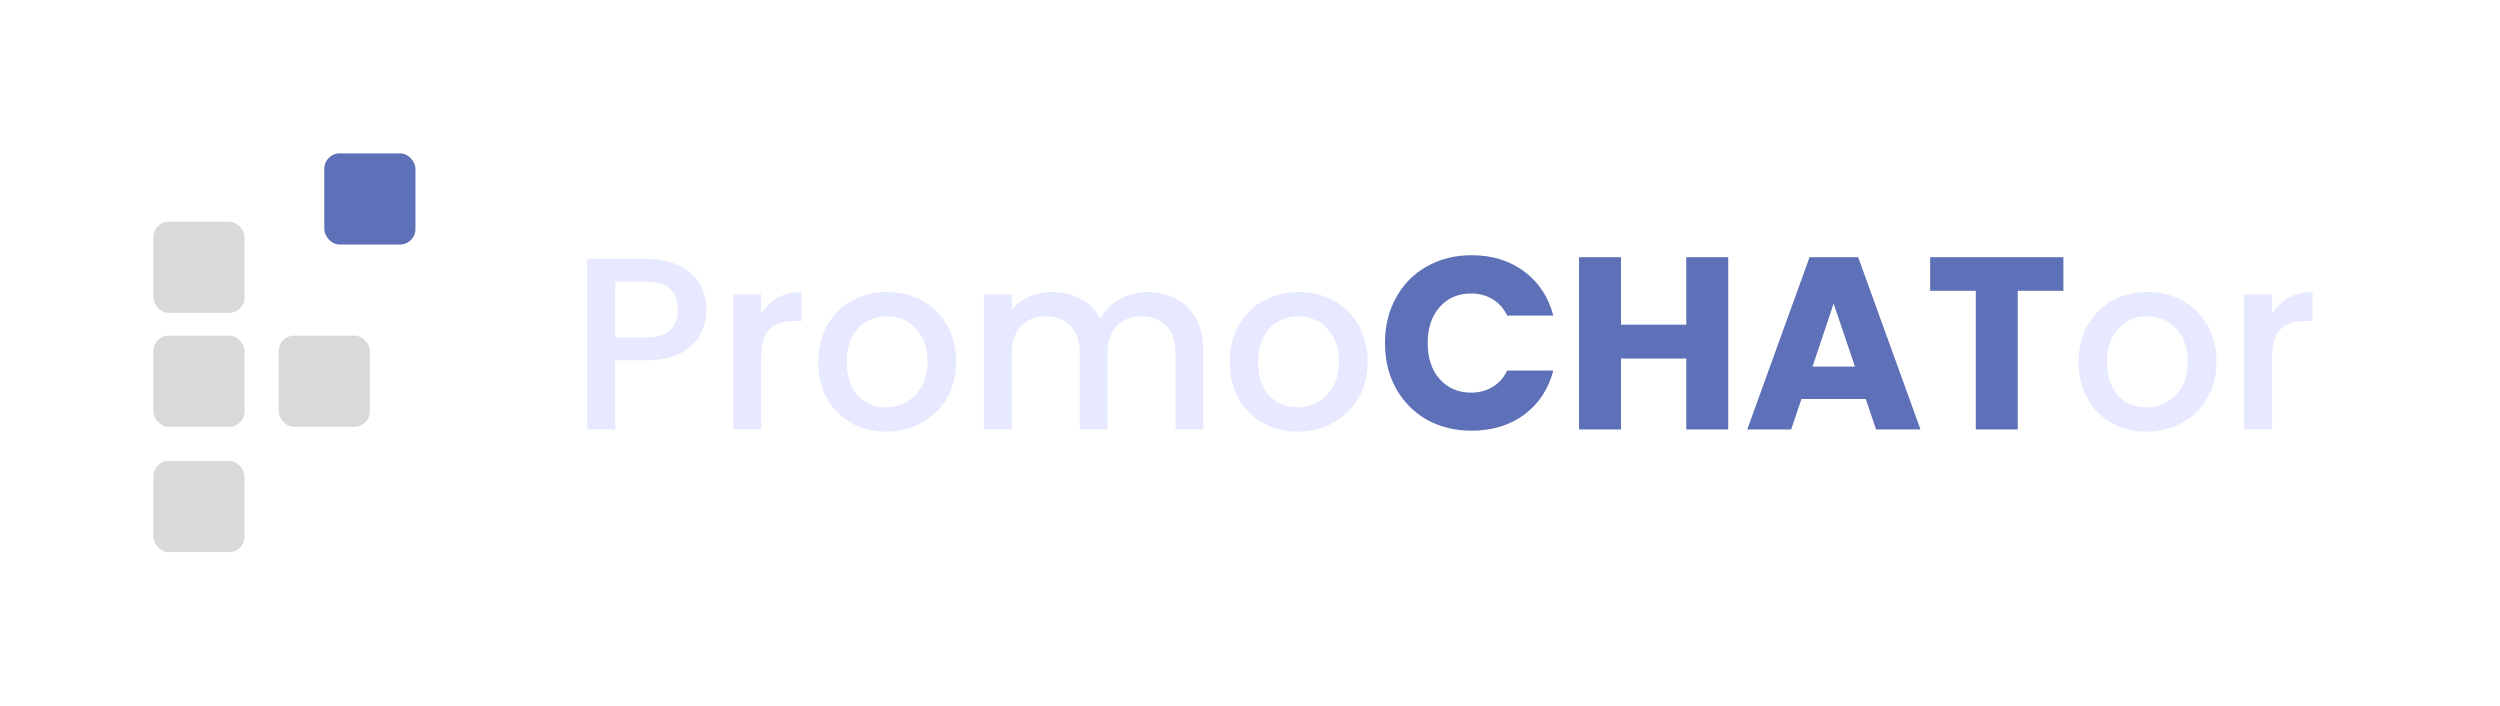 <svg width="163" height="46" viewBox="0 0 163 46" fill="none" xmlns="http://www.w3.org/2000/svg">
<rect x="10" y="30.057" width="5.943" height="5.943" rx="1" fill="#D9D9D9"/>
<rect x="10" y="21.886" width="5.943" height="5.943" rx="1" fill="#D9D9D9"/>
<rect x="10" y="14.457" width="5.943" height="5.943" rx="1" fill="#D9D9D9"/>
<rect x="21.144" y="10" width="5.943" height="5.943" rx="1" fill="#5D70B8"/>
<rect x="18.171" y="21.886" width="5.943" height="5.943" rx="1" fill="#D9D9D9"/>
<path d="M46.062 20.192C46.062 20.757 45.929 21.291 45.662 21.792C45.395 22.293 44.969 22.704 44.382 23.024C43.795 23.333 43.043 23.488 42.126 23.488H40.11V28H38.286V16.88H42.126C42.979 16.88 43.699 17.029 44.286 17.328C44.883 17.616 45.326 18.011 45.614 18.512C45.913 19.013 46.062 19.573 46.062 20.192ZM42.126 22C42.819 22 43.337 21.845 43.678 21.536C44.019 21.216 44.19 20.768 44.19 20.192C44.19 18.976 43.502 18.368 42.126 18.368H40.11V22H42.126ZM49.626 20.464C49.892 20.016 50.244 19.669 50.682 19.424C51.13 19.168 51.658 19.04 52.266 19.04V20.928H51.802C51.087 20.928 50.543 21.109 50.17 21.472C49.807 21.835 49.626 22.464 49.626 23.36V28H47.802V19.184H49.626V20.464ZM57.766 28.144C56.934 28.144 56.182 27.957 55.51 27.584C54.838 27.2 54.31 26.667 53.926 25.984C53.542 25.291 53.35 24.491 53.35 23.584C53.35 22.688 53.547 21.893 53.942 21.2C54.337 20.507 54.876 19.973 55.558 19.6C56.241 19.227 57.004 19.04 57.846 19.04C58.689 19.04 59.452 19.227 60.134 19.6C60.817 19.973 61.355 20.507 61.75 21.2C62.145 21.893 62.342 22.688 62.342 23.584C62.342 24.48 62.139 25.275 61.734 25.968C61.329 26.661 60.774 27.2 60.07 27.584C59.377 27.957 58.609 28.144 57.766 28.144ZM57.766 26.56C58.236 26.56 58.673 26.448 59.078 26.224C59.494 26 59.83 25.664 60.086 25.216C60.342 24.768 60.47 24.224 60.47 23.584C60.47 22.944 60.347 22.405 60.102 21.968C59.857 21.52 59.532 21.184 59.126 20.96C58.721 20.736 58.283 20.624 57.814 20.624C57.345 20.624 56.907 20.736 56.502 20.96C56.108 21.184 55.793 21.52 55.558 21.968C55.324 22.405 55.206 22.944 55.206 23.584C55.206 24.533 55.446 25.269 55.926 25.792C56.417 26.304 57.03 26.56 57.766 26.56ZM74.817 19.04C75.511 19.04 76.129 19.184 76.673 19.472C77.228 19.76 77.66 20.187 77.969 20.752C78.289 21.317 78.449 22 78.449 22.8V28H76.641V23.072C76.641 22.283 76.444 21.68 76.049 21.264C75.655 20.837 75.116 20.624 74.433 20.624C73.751 20.624 73.207 20.837 72.801 21.264C72.407 21.68 72.209 22.283 72.209 23.072V28H70.401V23.072C70.401 22.283 70.204 21.68 69.809 21.264C69.415 20.837 68.876 20.624 68.193 20.624C67.511 20.624 66.967 20.837 66.561 21.264C66.167 21.68 65.969 22.283 65.969 23.072V28H64.145V19.184H65.969V20.192C66.268 19.829 66.647 19.547 67.105 19.344C67.564 19.141 68.055 19.04 68.577 19.04C69.281 19.04 69.911 19.189 70.465 19.488C71.02 19.787 71.447 20.219 71.745 20.784C72.012 20.251 72.428 19.829 72.993 19.52C73.559 19.2 74.167 19.04 74.817 19.04ZM84.594 28.144C83.762 28.144 83.01 27.957 82.338 27.584C81.666 27.2 81.138 26.667 80.754 25.984C80.37 25.291 80.178 24.491 80.178 23.584C80.178 22.688 80.376 21.893 80.77 21.2C81.165 20.507 81.704 19.973 82.386 19.6C83.069 19.227 83.832 19.04 84.674 19.04C85.517 19.04 86.28 19.227 86.962 19.6C87.645 19.973 88.184 20.507 88.578 21.2C88.973 21.893 89.17 22.688 89.17 23.584C89.17 24.48 88.968 25.275 88.562 25.968C88.157 26.661 87.602 27.2 86.898 27.584C86.205 27.957 85.437 28.144 84.594 28.144ZM84.594 26.56C85.064 26.56 85.501 26.448 85.906 26.224C86.322 26 86.658 25.664 86.914 25.216C87.17 24.768 87.298 24.224 87.298 23.584C87.298 22.944 87.176 22.405 86.93 21.968C86.685 21.52 86.36 21.184 85.954 20.96C85.549 20.736 85.112 20.624 84.642 20.624C84.173 20.624 83.736 20.736 83.33 20.96C82.936 21.184 82.621 21.52 82.386 21.968C82.152 22.405 82.034 22.944 82.034 23.584C82.034 24.533 82.274 25.269 82.754 25.792C83.245 26.304 83.858 26.56 84.594 26.56ZM139.938 28.144C139.106 28.144 138.354 27.957 137.682 27.584C137.01 27.2 136.482 26.667 136.098 25.984C135.714 25.291 135.522 24.491 135.522 23.584C135.522 22.688 135.719 21.893 136.114 21.2C136.509 20.507 137.047 19.973 137.73 19.6C138.413 19.227 139.175 19.04 140.018 19.04C140.861 19.04 141.623 19.227 142.306 19.6C142.989 19.973 143.527 20.507 143.922 21.2C144.317 21.893 144.514 22.688 144.514 23.584C144.514 24.48 144.311 25.275 143.906 25.968C143.501 26.661 142.946 27.2 142.242 27.584C141.549 27.957 140.781 28.144 139.938 28.144ZM139.938 26.56C140.407 26.56 140.845 26.448 141.25 26.224C141.666 26 142.002 25.664 142.258 25.216C142.514 24.768 142.642 24.224 142.642 23.584C142.642 22.944 142.519 22.405 142.274 21.968C142.029 21.52 141.703 21.184 141.298 20.96C140.893 20.736 140.455 20.624 139.986 20.624C139.517 20.624 139.079 20.736 138.674 20.96C138.279 21.184 137.965 21.52 137.73 21.968C137.495 22.405 137.378 22.944 137.378 23.584C137.378 24.533 137.618 25.269 138.098 25.792C138.589 26.304 139.202 26.56 139.938 26.56ZM148.141 20.464C148.408 20.016 148.76 19.669 149.197 19.424C149.645 19.168 150.173 19.04 150.781 19.04V20.928H150.317C149.603 20.928 149.059 21.109 148.685 21.472C148.323 21.835 148.141 22.464 148.141 23.36V28H146.317V19.184H148.141V20.464Z" fill="#E6E9FF"/>
<path d="M90.301 22.368C90.301 21.259 90.541 20.272 91.021 19.408C91.501 18.533 92.168 17.856 93.021 17.376C93.885 16.885 94.861 16.64 95.949 16.64C97.283 16.64 98.424 16.992 99.373 17.696C100.323 18.4 100.957 19.36 101.277 20.576H98.269C98.045 20.107 97.725 19.749 97.309 19.504C96.904 19.259 96.44 19.136 95.917 19.136C95.075 19.136 94.392 19.429 93.869 20.016C93.347 20.603 93.085 21.387 93.085 22.368C93.085 23.349 93.347 24.133 93.869 24.72C94.392 25.307 95.075 25.6 95.917 25.6C96.44 25.6 96.904 25.477 97.309 25.232C97.725 24.987 98.045 24.629 98.269 24.16H101.277C100.957 25.376 100.323 26.336 99.373 27.04C98.424 27.733 97.283 28.08 95.949 28.08C94.861 28.08 93.885 27.84 93.021 27.36C92.168 26.869 91.501 26.192 91.021 25.328C90.541 24.464 90.301 23.477 90.301 22.368ZM112.681 16.768V28H109.945V23.376H105.689V28H102.953V16.768H105.689V21.168H109.945V16.768H112.681ZM121.648 26.016H117.456L116.784 28H113.92L117.984 16.768H121.152L125.216 28H122.32L121.648 26.016ZM120.944 23.904L119.552 19.792L118.176 23.904H120.944ZM134.533 16.768V18.96H131.557V28H128.821V18.96H125.845V16.768H134.533Z" fill="#5D70B8"/>
</svg>

